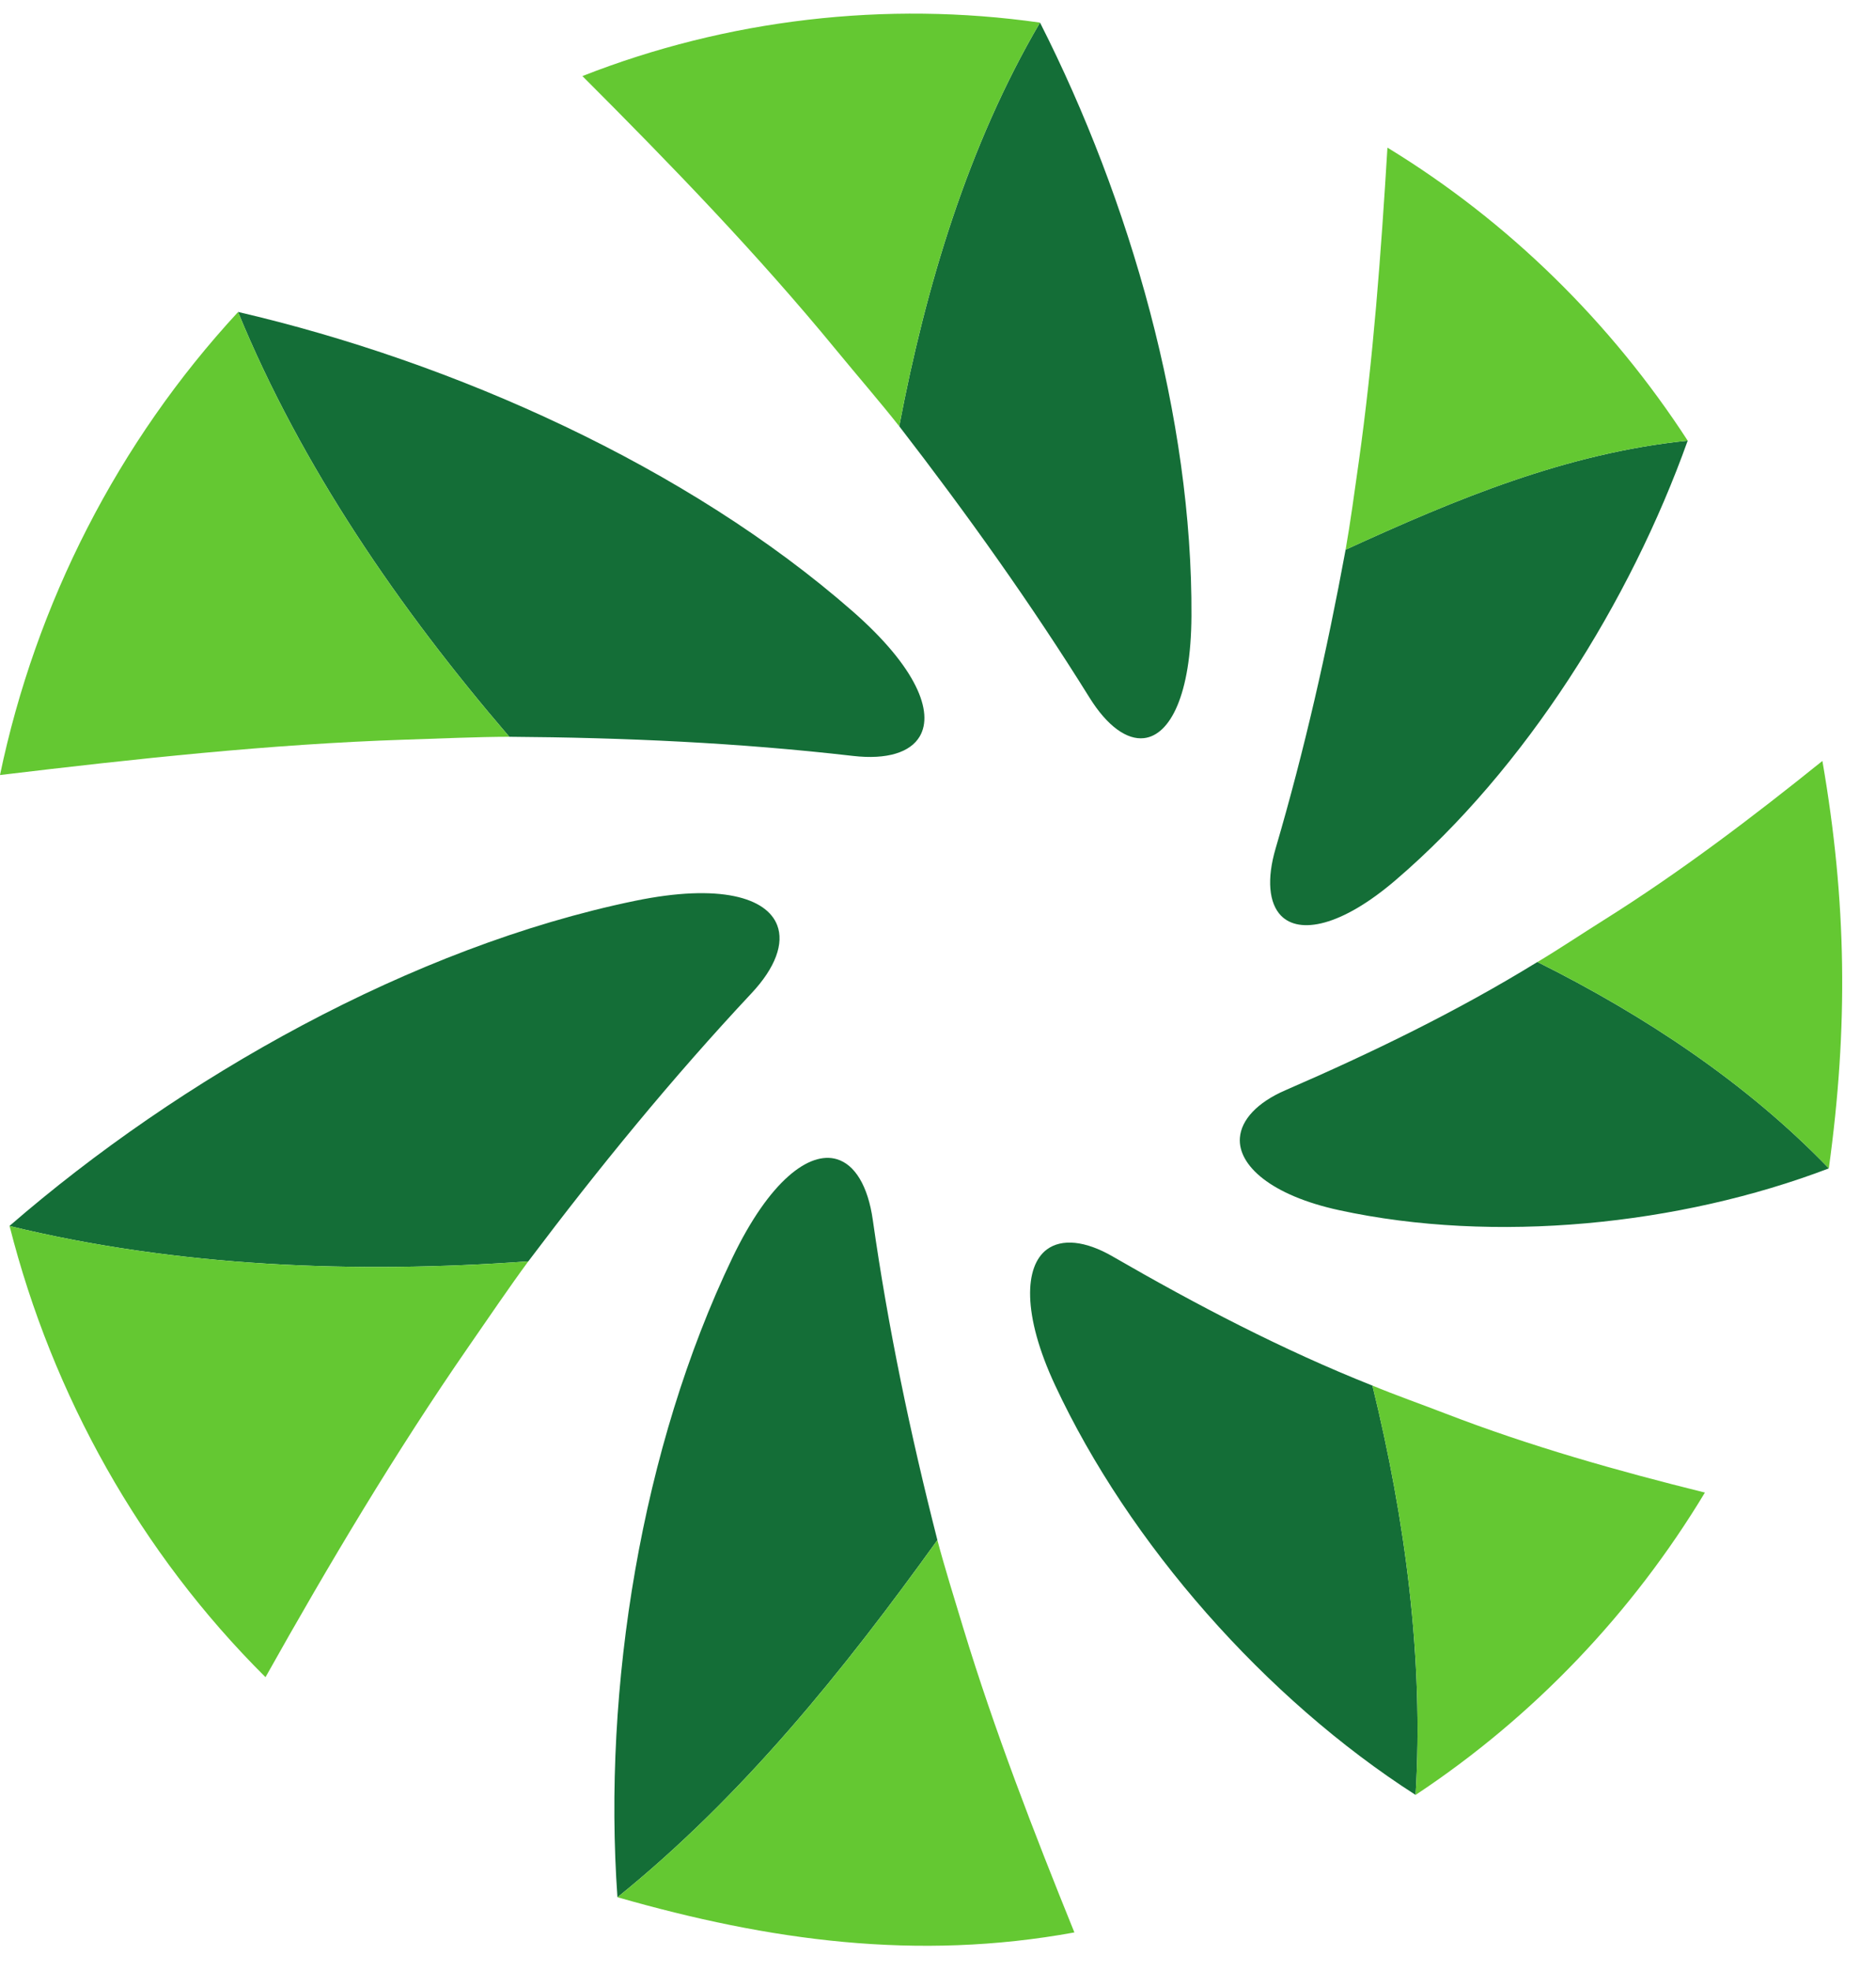 <?xml version="1.0" encoding="UTF-8"?>
<svg width="40px" height="42px" viewBox="0 0 40 42" version="1.1" xmlns="http://www.w3.org/2000/svg" xmlns:xlink="http://www.w3.org/1999/xlink">
    <!-- Generator: Sketch 52.4 (67378) - http://www.bohemiancoding.com/sketch -->
    <title>Group 30</title>
    <desc>Created with Sketch.</desc>
    <g id="CONFIGURACOES" stroke="none" stroke-width="1" fill="none" fill-rule="evenodd">
        <g id="CHECKOUT---AFILIACOES-DEPOSITO" transform="translate(-548, -3703)">
            <g id="Group-30" transform="translate(548, 3703)">
                <path d="M29.758,18.754 C28.598,19.747 27.704,19.914 27.313,19.511 C27.057,19.247 27.005,18.736 27.2,18.075 C27.815,15.979 28.294,13.864 28.691,11.714 C28.694,11.713 28.698,11.711 28.701,11.709 C31.04,10.638 33.389,9.656 35.985,9.39 C34.758,12.819 32.535,16.377 29.758,18.754 M28.558,25.789 C27.093,25.472 26.392,24.829 26.437,24.245 C26.466,23.861 26.807,23.492 27.407,23.232 C29.25,22.433 31.069,21.552 32.782,20.498 C32.785,20.5 32.788,20.502 32.791,20.504 C35.061,21.637 37.241,23.076 38.995,24.897 C35.806,26.113 31.858,26.504 28.558,25.789 M22.497,29.519 C21.79,28.006 21.843,26.979 22.322,26.624 C22.637,26.391 23.137,26.435 23.721,26.772 C25.503,27.801 27.339,28.762 29.263,29.526 C29.264,29.529 29.265,29.533 29.266,29.537 C29.958,32.366 30.361,35.336 30.183,38.248 C26.979,36.195 24.071,32.89 22.497,29.519 M15.615,26.804 C16.41,25.149 17.258,24.527 17.842,24.701 C18.226,24.814 18.507,25.268 18.61,25.997 C18.937,28.299 19.411,30.559 19.987,32.818 C19.985,32.822 19.982,32.826 19.979,32.829 C17.986,35.597 15.848,38.261 13.165,40.429 C12.848,35.956 13.678,30.839 15.615,26.804 M13.539,19.196 C15.357,18.821 16.349,19.13 16.572,19.717 C16.719,20.103 16.537,20.618 16.022,21.167 C14.321,22.983 12.762,24.892 11.264,26.879 L11.251,26.879 C7.588,27.144 3.776,26.996 0.202,26.124 C3.844,22.967 8.782,20.178 13.539,19.196 M18.182,13.028 C19.542,14.22 19.915,15.172 19.611,15.691 C19.412,16.031 18.916,16.192 18.188,16.108 C15.75,15.827 13.318,15.717 10.858,15.7 C10.856,15.697 10.853,15.692 10.85,15.689 C8.527,12.985 6.426,9.938 5.075,6.647 C9.679,7.715 14.661,9.943 18.182,13.028 M25.404,13.127 C25.395,14.815 24.947,15.666 24.392,15.729 C24.029,15.771 23.61,15.476 23.23,14.865 C21.984,12.864 20.62,10.956 19.173,9.082 C19.173,9.079 19.175,9.074 19.176,9.07 C19.738,6.115 20.637,3.102 22.175,0.481 C24.1,4.275 25.428,8.906 25.404,13.127" id="Fill-1" fill="#146E37"></path>
                <path d="M29.583,3.146 C29.446,5.401 29.28,7.661 28.968,9.868 C28.884,10.466 28.788,11.164 28.691,11.714 C28.694,11.713 28.698,11.711 28.701,11.71 C31.04,10.639 33.388,9.656 35.985,9.39 C34.354,6.878 32.167,4.721 29.583,3.146 M38.857,16.215 C37.358,17.421 35.815,18.591 34.186,19.612 C33.73,19.898 33.213,20.243 32.782,20.499 C32.785,20.5 32.788,20.502 32.791,20.504 C35.06,21.637 37.24,23.075 38.994,24.897 C39.41,21.886 39.377,19.21 38.857,16.215 M36.352,31.805 C34.483,31.342 32.622,30.816 30.835,30.127 C30.326,29.93 29.734,29.722 29.263,29.525 C29.264,29.529 29.265,29.533 29.265,29.537 C29.958,32.366 30.361,35.335 30.183,38.248 C32.7,36.584 34.81,34.364 36.352,31.805 M22.908,41.178 C22.039,39.033 21.203,36.873 20.54,34.696 C20.356,34.091 20.138,33.388 19.987,32.819 C19.985,32.822 19.981,32.826 19.979,32.829 C17.987,35.596 15.849,38.26 13.166,40.428 C16.405,41.356 19.551,41.791 22.908,41.178 M5.661,35.739 C7.013,33.329 8.436,30.941 9.994,28.691 C10.408,28.094 10.873,27.407 11.264,26.879 C11.26,26.879 11.255,26.879 11.251,26.879 C7.588,27.144 3.778,26.997 0.204,26.124 C1.118,29.731 2.992,33.088 5.661,35.739 M-5.93849416e-05,16.515 C2.873,16.171 5.76,15.857 8.62,15.762 C9.359,15.738 10.197,15.701 10.858,15.7 C10.856,15.697 10.853,15.692 10.85,15.689 C8.527,12.985 6.426,9.938 5.076,6.649 C2.513,9.419 0.764,12.858 -5.93849416e-05,16.515 M22.175,0.482 C20.637,3.102 19.738,6.115 19.176,9.07 C19.175,9.074 19.174,9.078 19.173,9.083 C18.787,8.592 18.275,8 17.832,7.461 C16.152,5.415 14.297,3.5 12.418,1.621 C15.501,0.41 18.887,0.013 22.175,0.482" id="Fill-3" fill="#64C832"></path>
            </g>
        </g>
    </g>
</svg>